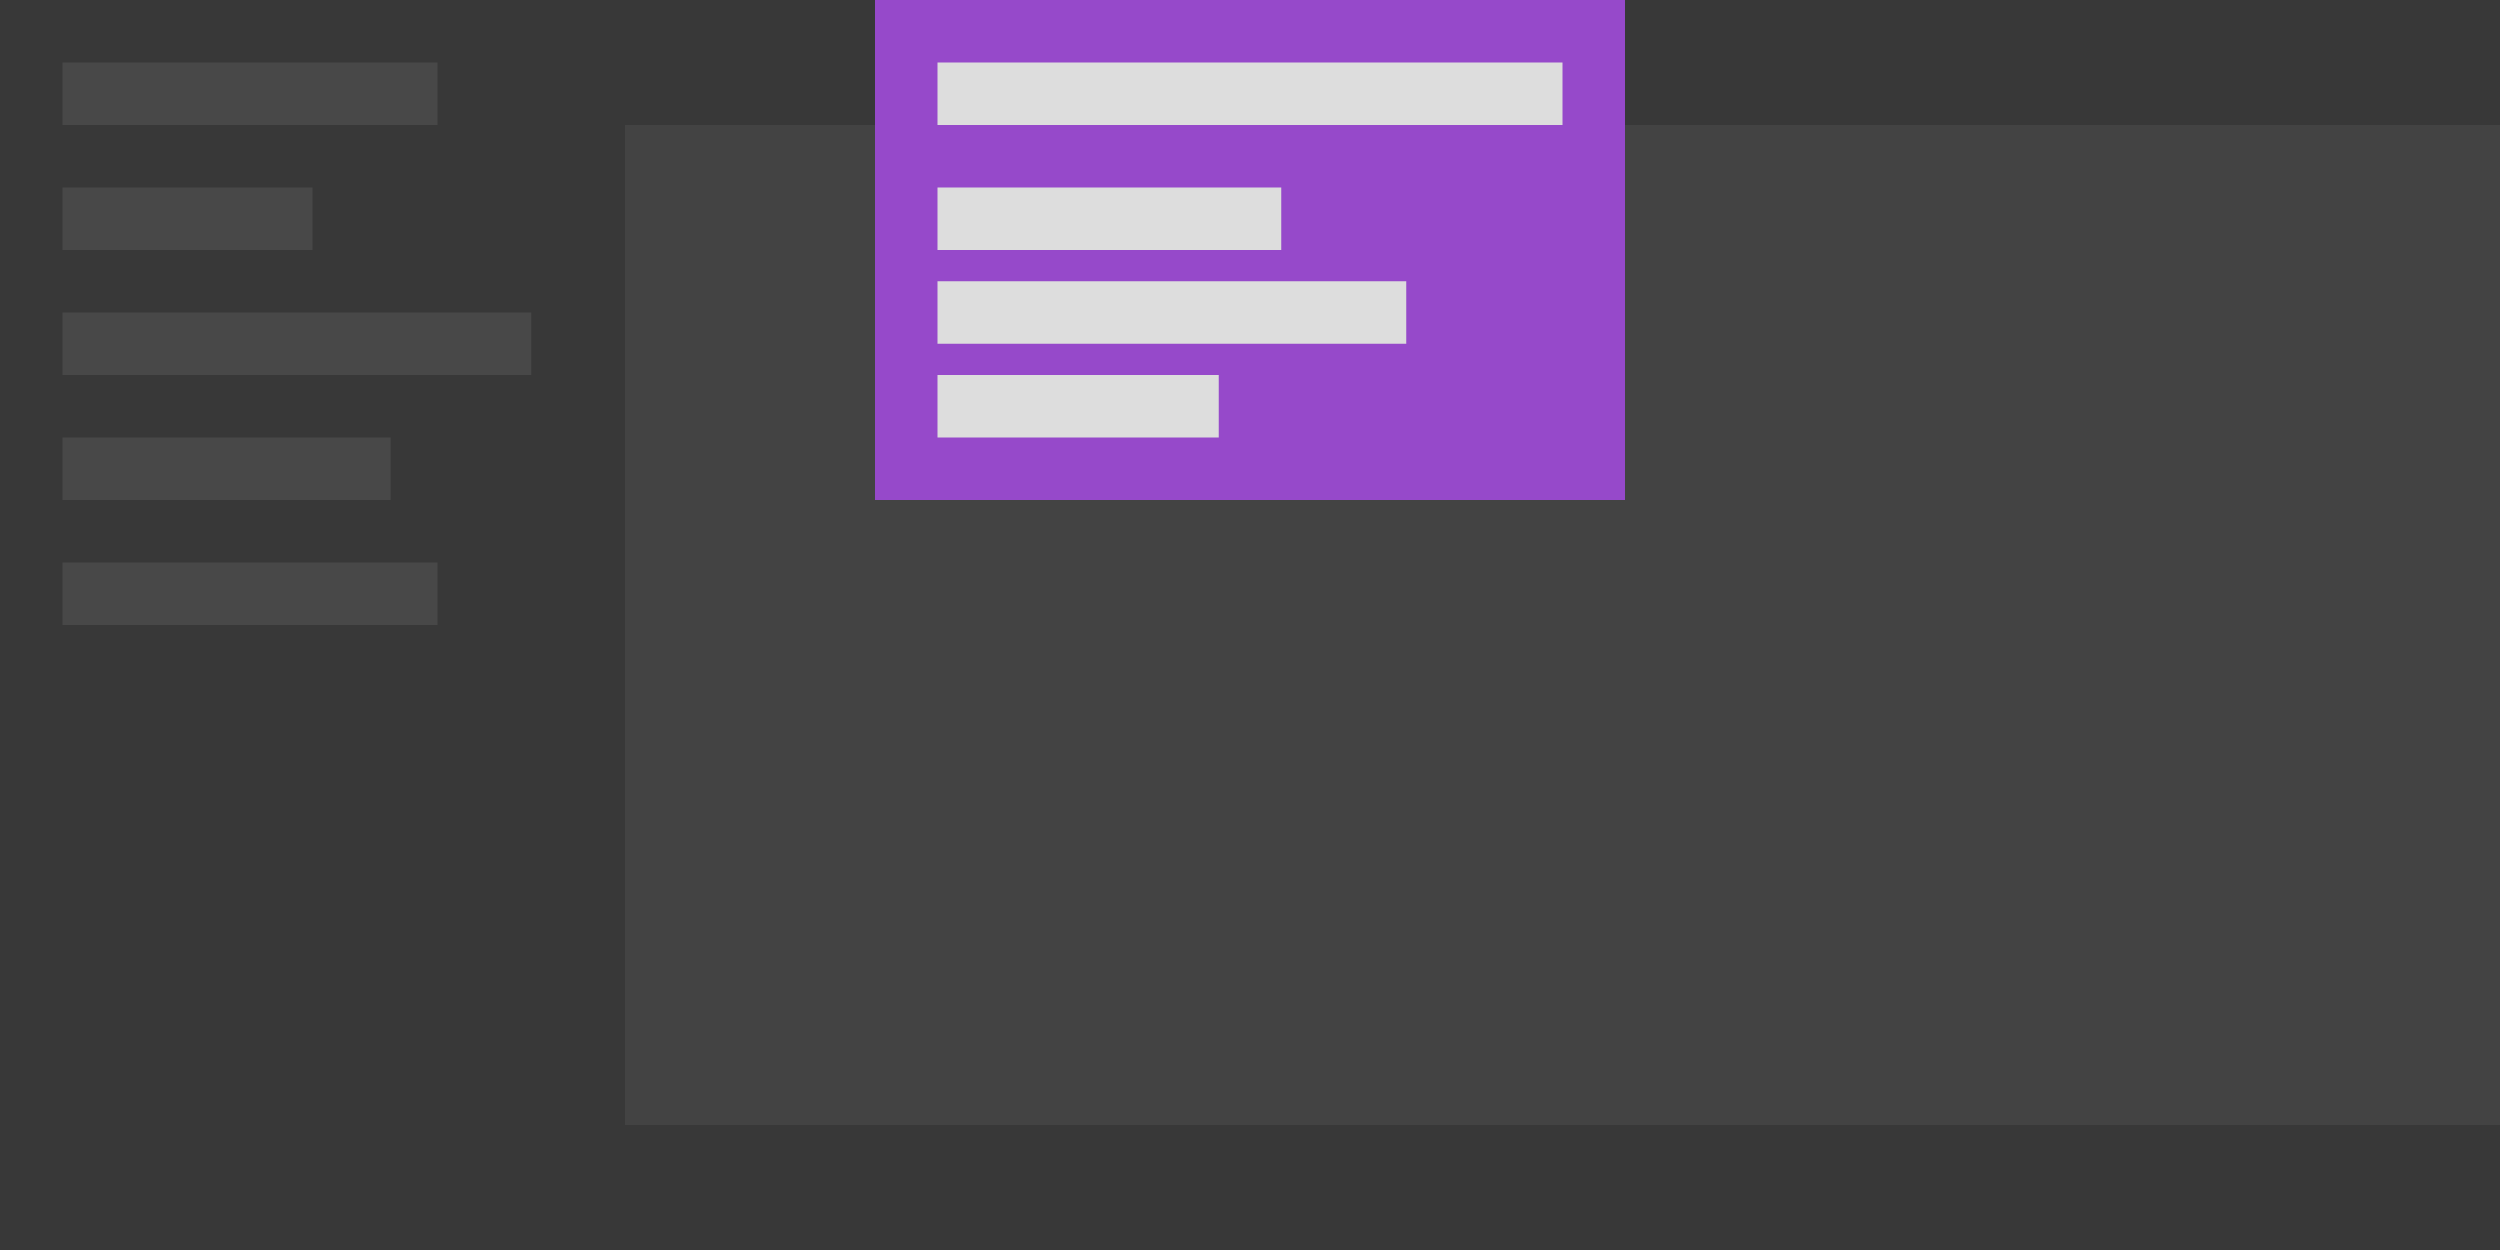 <?xml version="1.0" encoding="UTF-8" standalone="no"?>
<svg width="160px" height="80px" viewBox="0 0 160 80" version="1.1" xmlns="http://www.w3.org/2000/svg" xmlns:xlink="http://www.w3.org/1999/xlink">
    <rect x="0" y="0" width="160" height="80" fill="#333333" stroke="none"/>
    <defs></defs>
    <g stroke="none" stroke-width="1" fill="none" fill-rule="evenodd">
        <g>
            <rect fill-opacity="0.082" fill="#FFFFFF" x="0" y="0" width="160" height="80"></rect>
            <rect fill-opacity="0.165" fill="#000000" x="40" y="72" width="120" height="8"></rect>
            <g>
                <rect fill-opacity="0.162" fill="#000000" x="0" y="0" width="40" height="80"></rect>
                <rect fill-opacity="0.08" fill="#FFFFFF" x="4" y="4" width="24" height="4"></rect>
                <rect fill-opacity="0.08" fill="#FFFFFF" x="4" y="12" width="16" height="4"></rect>
                <rect fill-opacity="0.08" fill="#FFFFFF" x="4" y="20" width="30" height="4"></rect>
                <rect fill-opacity="0.08" fill="#FFFFFF" x="4" y="28" width="21" height="4"></rect>
                <rect fill-opacity="0.08" fill="#FFFFFF" x="4" y="36" width="24" height="4"></rect>
            </g>
            <g transform="translate(40, 0)" fill-opacity="0.165" fill="#000000">
                <rect x="60" y="0" width="60" height="8"></rect>
                <rect x="0" y="0" width="30" height="8"></rect>
            </g>
            <g transform="translate(56, 0)">
                <rect fill="#9649CA" x="0" y="0" width="48" height="32"></rect>
                <rect fill="#DDD" x="4" y="4" width="40" height="4"></rect>
                <rect fill="#DDD" x="4" y="12" width="22" height="4"></rect>
                <rect fill="#DDD" x="4" y="18" width="30" height="4"></rect>
                <rect fill="#DDD" x="4" y="24" width="18" height="4"></rect>
            </g>
        </g>
    </g>
</svg>
